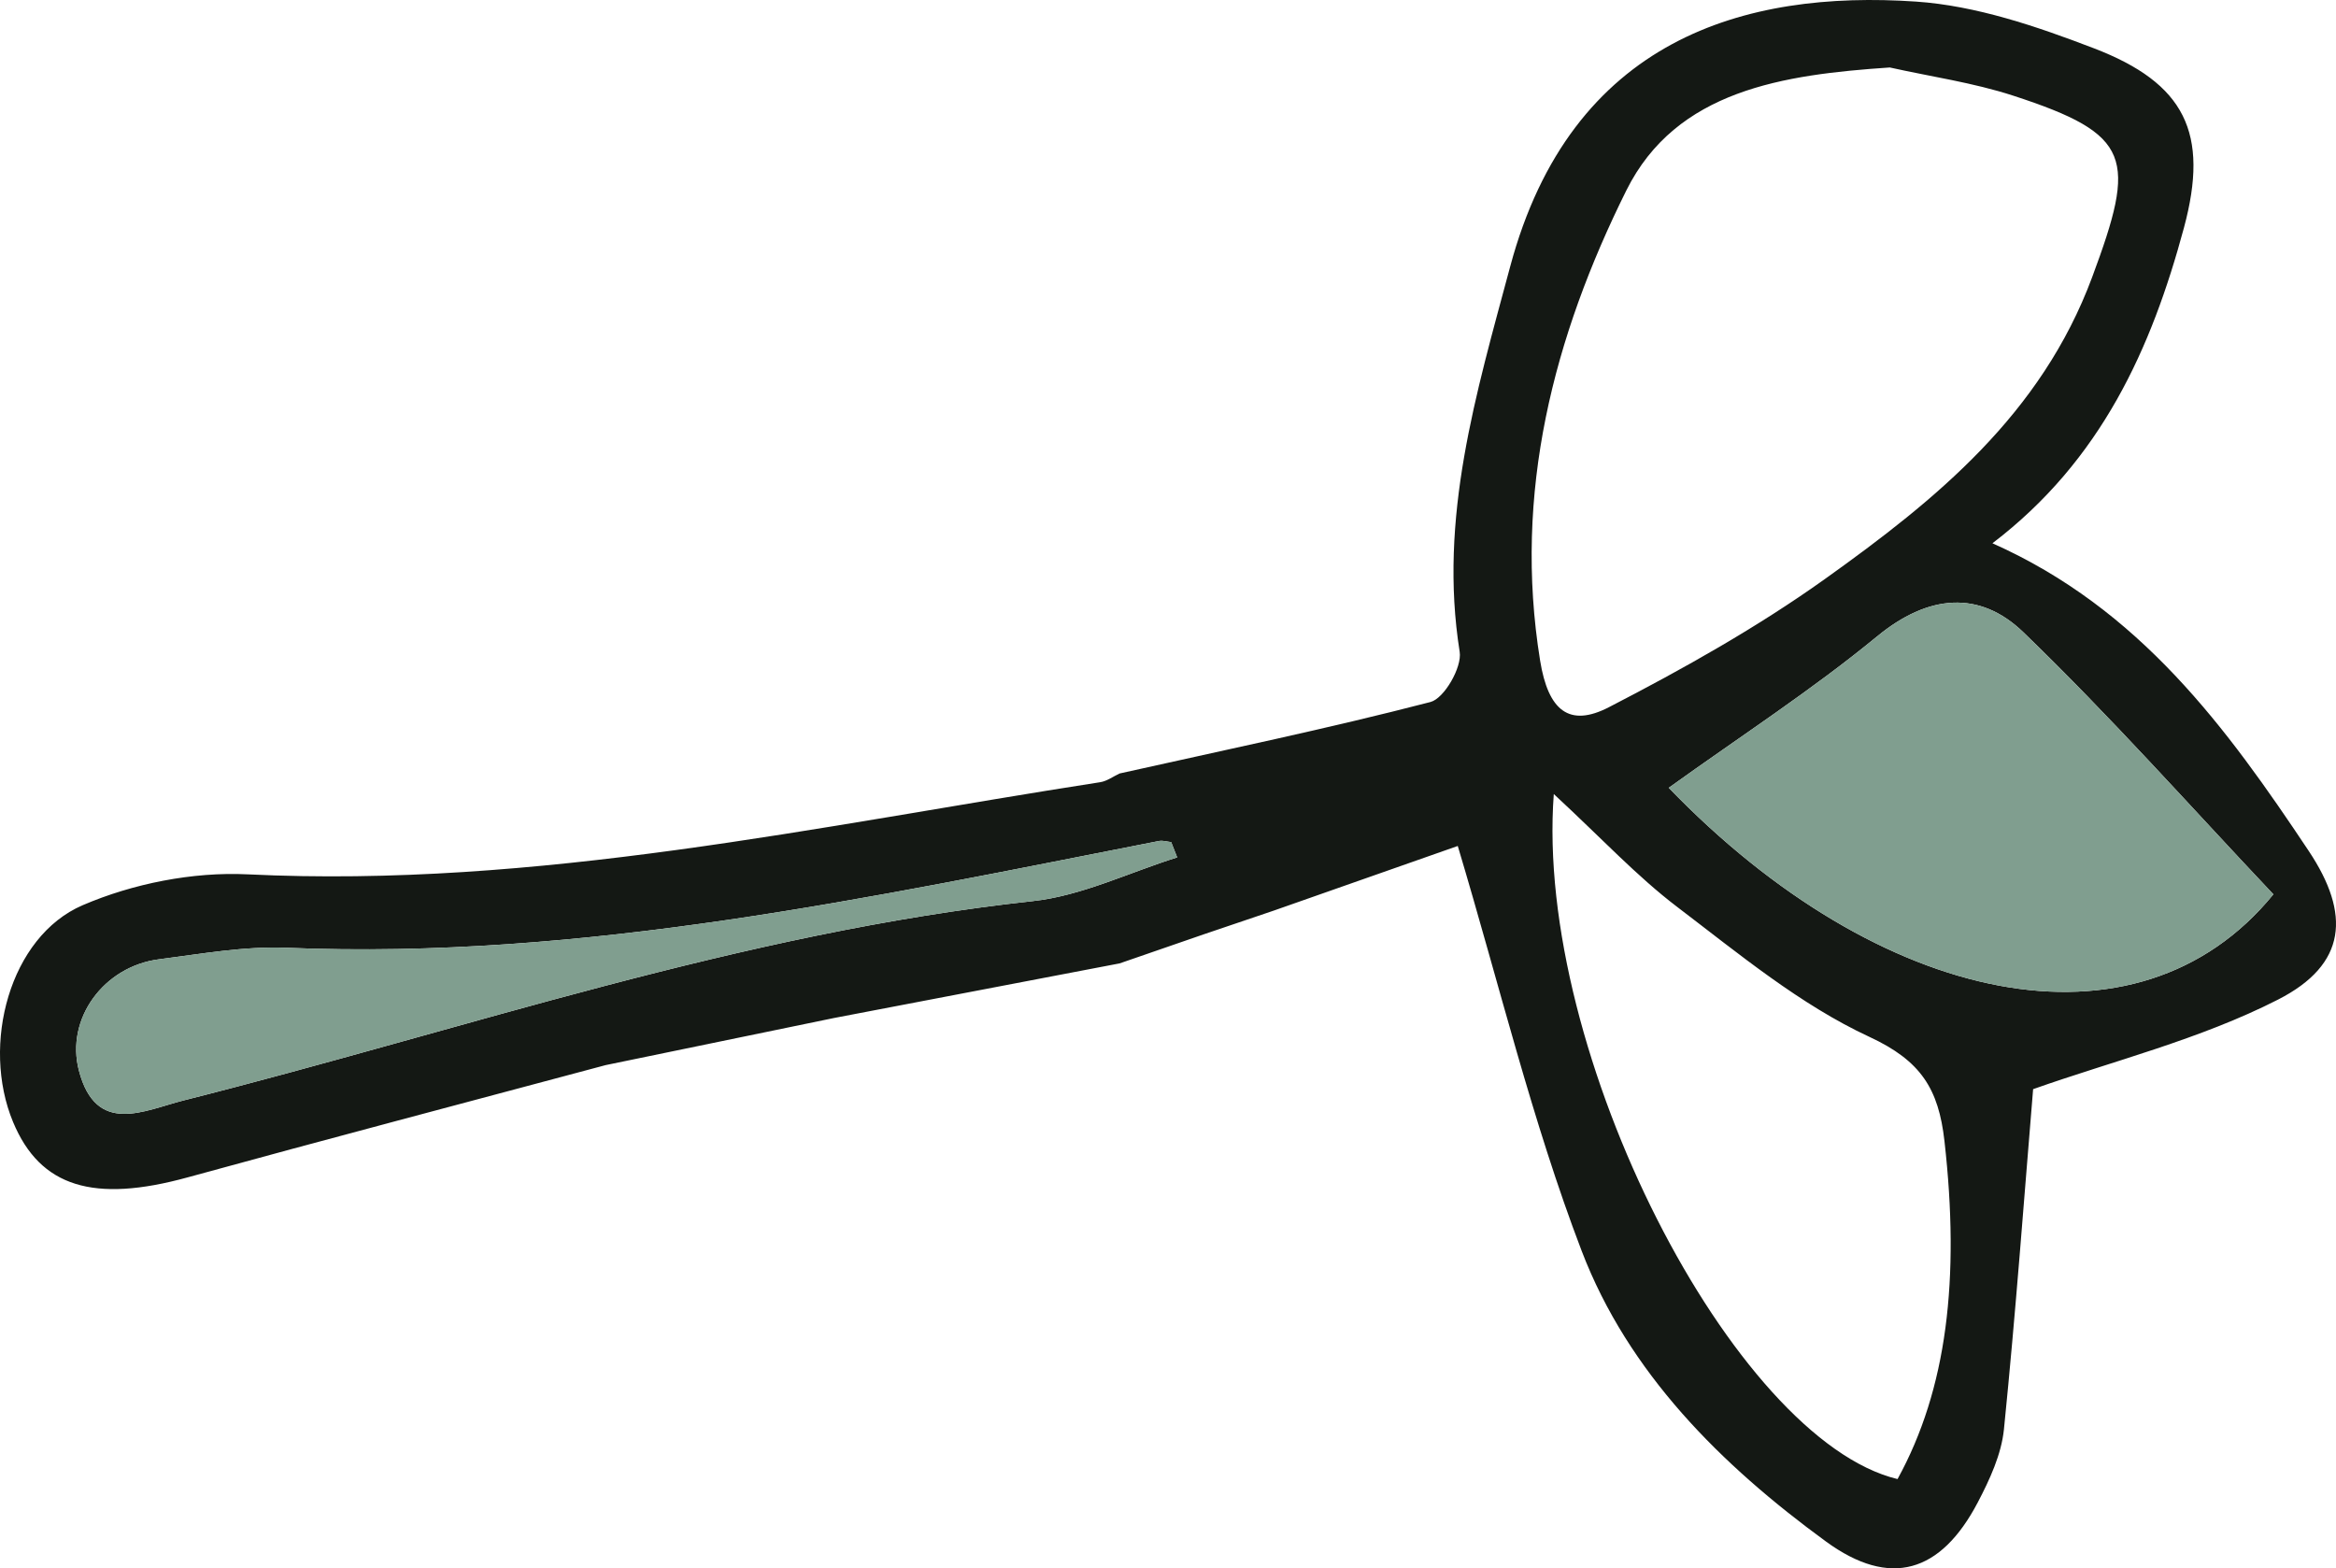 <?xml version="1.0" encoding="UTF-8"?>
<svg id="Layer_1" xmlns="http://www.w3.org/2000/svg" viewBox="0 0 163.584 109.821">
  <defs>
    <style>
      .cls-1 {
        fill: #141814;
      }

      .cls-2 {
        fill: #809e8f;
      }
    </style>
  </defs>
  <path class="cls-1" d="M42.41,74.584c-9.757,2.614-19.527,5.181-29.266,7.859-6.571,1.807-10.327.688-12.226-3.869-2.264-5.43-.23-12.995,4.87-15.187,3.53-1.517,7.722-2.349,11.554-2.162,20.268.985,39.907-3.382,59.704-6.452.473-.073.906-.401,1.358-.611,7.268-1.624,14.565-3.135,21.769-5.005.962-.25,2.217-2.431,2.045-3.512-1.493-9.38,1.159-18.108,3.534-26.971C110.033,2.687,122.226-.702,134.17.111c4.214.287,8.458,1.736,12.454,3.268,6.392,2.45,8.097,5.941,6.314,12.562-2.277,8.453-5.785,16.287-13.413,22.101,10.34,4.604,16.401,12.922,22.147,21.542,2.947,4.422,2.678,7.948-2.142,10.409-5.479,2.797-11.613,4.311-17.156,6.274-.62,7.461-1.217,15.65-2.043,23.816-.178,1.756-.996,3.525-1.834,5.123-2.587,4.928-6.131,6.018-10.623,2.741-7.335-5.353-13.846-11.807-17.116-20.358-3.471-9.08-5.754-18.615-8.675-28.351-3.681,1.293-8.287,2.911-12.894,4.529-1.635.554-3.27,1.108-4.905,1.662-1.959.677-3.918,1.354-5.878,2.031-6.67,1.275-13.339,2.551-20.009,3.826-5.329,1.099-10.659,2.199-15.988,3.298ZM132.337,4.725c-7.434.502-14.95,1.571-18.454,8.621-5.073,10.207-7.939,21.153-6.032,32.916.567,3.499,2.037,4.694,4.814,3.261,5.21-2.689,10.377-5.585,15.14-8.986,7.794-5.565,15.131-11.523,18.7-21.119,3.112-8.366,2.83-9.998-5.53-12.721-2.797-.911-5.754-1.329-8.637-1.972ZM108.808,55.602c-1.36,18.162,12.609,45.205,24.072,47.969,3.464-6.298,4.378-14.012,3.285-23.676-.411-3.638-1.64-5.614-5.25-7.287-4.857-2.252-9.147-5.819-13.467-9.103-2.832-2.153-5.287-4.802-8.64-7.904ZM116.858,55.166c14.768,15.289,32.794,19.159,42.341,7.458-5.715-6.045-11.378-12.435-17.503-18.346-3.079-2.972-6.671-2.658-10.254.29-4.552,3.745-9.534,6.968-14.584,10.598ZM82.435,60.038c-.14-.357-.28-.713-.42-1.07-.285-.03-.584-.131-.853-.078-20.181,3.951-40.3,8.332-61.082,7.478-2.965-.122-5.971.426-8.939.805-3.872.494-6.567,4.16-5.614,7.796,1.203,4.59,4.584,2.781,7.299,2.096,19.752-4.987,39.077-11.741,59.497-13.965,3.441-.375,6.746-2.009,10.113-3.061Z"/>
  <path class="cls-2" d="M116.858,55.166c5.05-3.63,10.032-6.853,14.584-10.598,3.583-2.948,7.174-3.262,10.254-.29,6.125,5.911,11.789,12.301,17.503,18.346-9.548,11.701-27.573,7.831-42.341-7.458Z"/>
  <path class="cls-2" d="M82.435,60.038c-3.368,1.052-6.672,2.687-10.113,3.061-20.421,2.223-39.745,8.978-59.497,13.965-2.716.685-6.096,2.495-7.299-2.096-.953-3.636,1.742-7.302,5.614-7.796,2.969-.379,5.974-.927,8.939-.805,20.782.855,40.901-3.527,61.082-7.478.269-.053.568.049.853.078.14.357.28.713.42,1.07Z"/>
</svg>